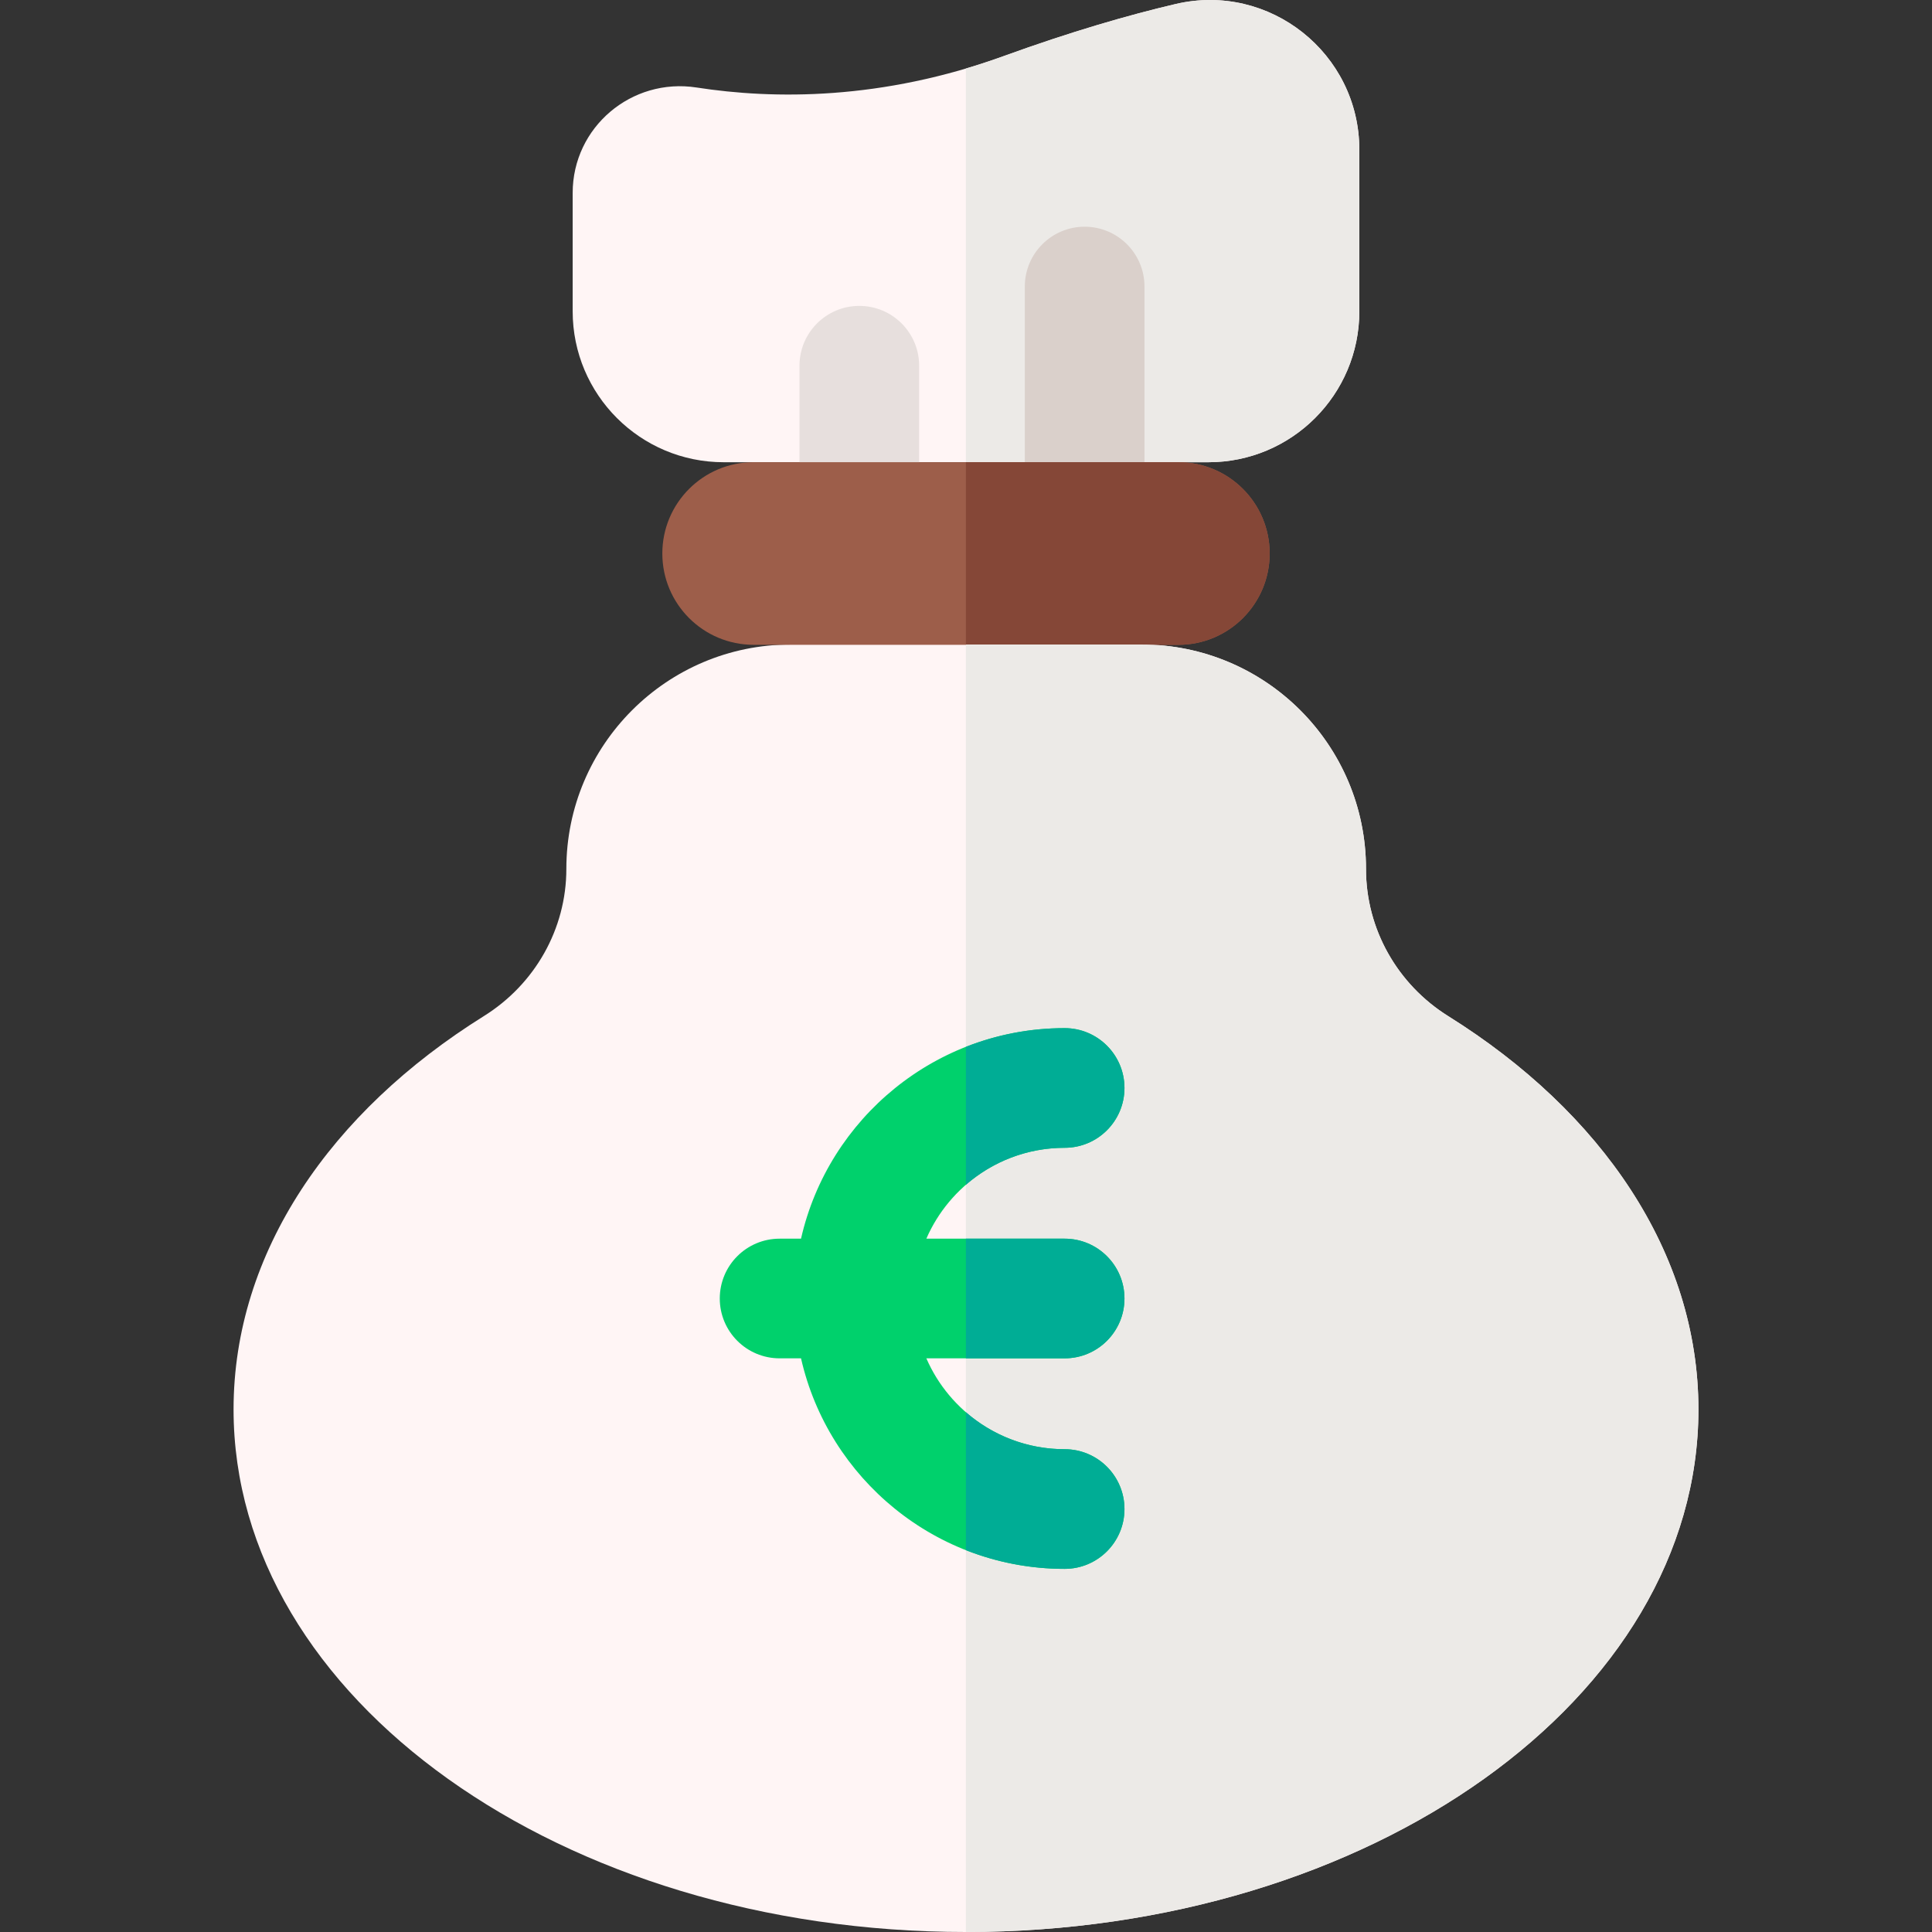 <svg id="Layer_1" enable-background="new 0 0 512.018 512.018" height="512" viewBox="0 0 512.018 512.018" width="512" xmlns="http://www.w3.org/2000/svg"><rect x="0" y="0" width="512.018" height="512.018" fill="#333333" stroke="none"/><g><path d="m360.251 39.688v42.802c0 22.097-17.913 40.009-40.009 40.009h-128.465c-22.097 0-40.009-17.913-40.009-40.009v-31.35c0-17.446 15.606-30.62 32.847-27.948 20.468 3.172 49.024 3.41 81.38-8.327 17.815-6.462 32.965-10.844 45.567-13.801 24.879-5.837 48.689 13.069 48.689 38.624z" fill="#fff5f5"/><path d="m311.561 1.065c-12.602 2.957-27.752 7.339-45.567 13.801-3.382 1.227-6.719 2.315-10.013 3.291v104.343h64.26c22.097 0 40.009-17.913 40.009-40.009v-42.803c.001-25.555-23.809-44.461-48.689-38.623z" fill="#eceae7"/><path d="m362.019 230.337v-.059c0-32.841-26.623-59.465-59.465-59.465h-92.995c-32.841 0-59.465 26.623-59.465 59.465 0 15.906-8.333 30.562-21.827 38.983-40.674 25.384-66.368 62.682-66.368 104.267 0 76.487 86.906 138.491 194.11 138.491s194.11-62.005 194.11-138.491c0-41.558-25.661-78.835-66.291-104.218-13.483-8.425-21.809-23.074-21.809-38.973z" fill="#fff5f5"/><g><path d="m227.736 81.069c-8.757 0-15.857 7.099-15.857 15.857v32.729h31.714v-32.729c0-8.757-7.1-15.857-15.857-15.857z" fill="#e7dfdd"/><path d="m287.454 60.084c-8.757 0-15.857 7.099-15.857 15.857v53.317h31.714v-53.318c0-8.757-7.099-15.856-15.857-15.856z" fill="#dad0cb"/></g><path d="m312.288 170.888h-112.557c-13.366 0-24.201-10.835-24.201-24.201 0-13.366 10.835-24.201 24.201-24.201h112.557c13.366 0 24.201 10.835 24.201 24.201 0 13.365-10.835 24.201-24.201 24.201z" fill="#9d5e4a"/><path d="m312.288 122.485h-56.307v48.403h56.307c13.366 0 24.201-10.835 24.201-24.201 0-13.367-10.835-24.202-24.201-24.202z" fill="#854737"/><path d="m383.828 269.309c-13.484-8.424-21.81-23.073-21.81-38.972v-.059c0-32.841-26.623-59.465-59.465-59.465h-46.573v341.205h.028c107.204 0 194.11-62.005 194.11-138.491.001-41.558-25.66-78.835-66.29-104.218z" fill="#eceae7"/><path d="m298.007 344.129c0-8.757-7.099-15.857-15.857-15.857h-36.648c6.148-14.155 20.258-24.082 36.648-24.082 8.757 0 15.857-7.099 15.857-15.857s-7.099-15.857-15.857-15.857c-34.06 0-62.624 23.895-69.863 55.796h-5.675c-8.757 0-15.857 7.099-15.857 15.857 0 8.757 7.099 15.857 15.857 15.857h5.675c7.238 31.901 35.803 55.796 69.863 55.796 8.757 0 15.857-7.099 15.857-15.857s-7.099-15.857-15.857-15.857c-16.39 0-30.5-9.927-36.648-24.082h36.648c8.757 0 15.857-7.1 15.857-15.857z" fill="#00d16c"/><g fill="#00ad95"><path d="m298.007 344.129c0-8.757-7.099-15.857-15.857-15.857h-26.169v31.714h26.169c8.757 0 15.857-7.1 15.857-15.857z"/><path d="m282.15 272.476c-9.234 0-18.058 1.769-26.169 4.965v36.554c7.013-6.102 16.164-9.805 26.169-9.805 8.757 0 15.857-7.099 15.857-15.857s-7.1-15.857-15.857-15.857z"/><path d="m298.007 399.924c0-8.757-7.099-15.857-15.857-15.857-10.005 0-19.156-3.704-26.169-9.805v36.554c8.111 3.196 16.935 4.965 26.169 4.965 8.757 0 15.857-7.099 15.857-15.857z"/></g></g></svg>